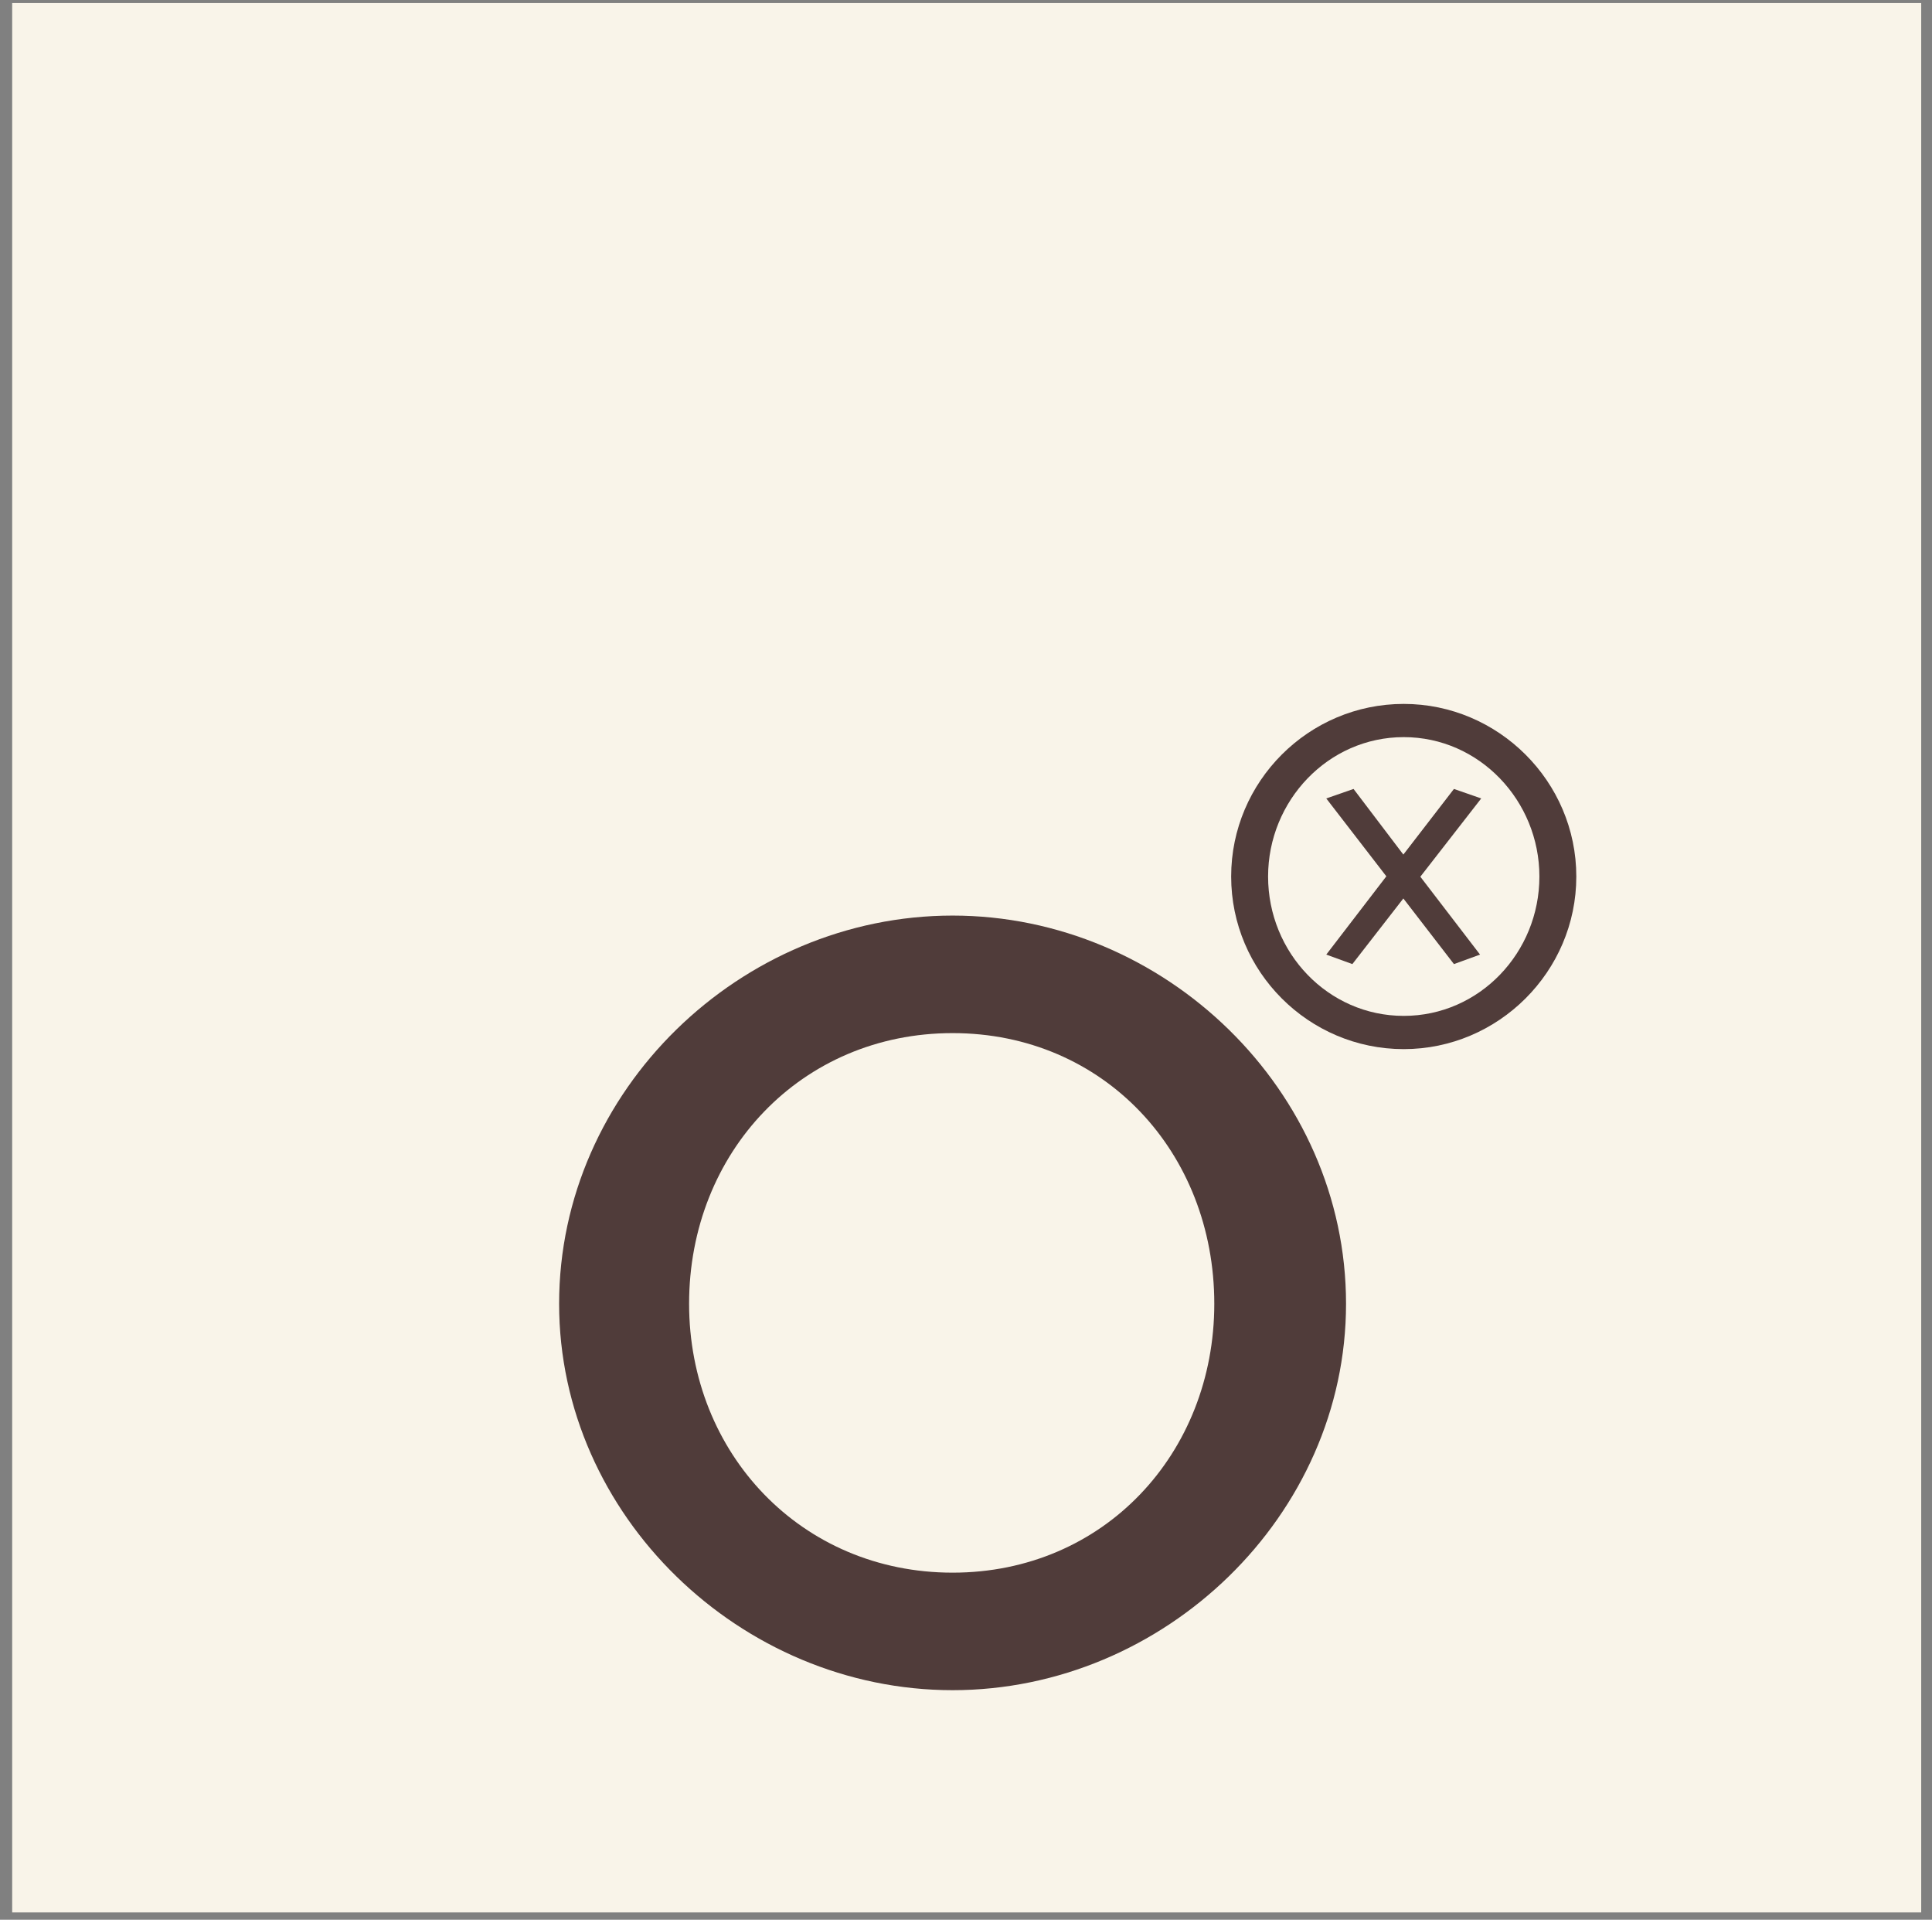 <?xml version="1.0" encoding="UTF-8"?>
<svg width="153px" height="152px" viewBox="0 0 153 152" version="1.1" xmlns="http://www.w3.org/2000/svg" xmlns:xlink="http://www.w3.org/1999/xlink">
    <rect x="0" y="0" width="153" height="152" fill="#808080" stroke="none"/>
    <!-- Generator: Sketch 59.1 (86144) - https://sketch.com -->
    <title>desmercantilizacion</title>
    <desc>Created with Sketch.</desc>
    <g id="Page-1" stroke="none" stroke-width="1" fill="none" fill-rule="evenodd">
        <g id="Artboard" transform="translate(-332, -630)" fill-rule="nonzero">
            <g id="desmercantilizacion" transform="translate(332.964, 630.24)">
                <polygon id="path78" fill="#F9F4E9" transform="translate(75.591, 75.591) scale(-1, 1) rotate(-180) translate(-75.591, -75.591) " points="151.181 1.42108547e-14 0 1.42108547e-14 0 151.181 151.181 151.181"></polygon>
                <g id="g80" transform="translate(110.279, 69.161) scale(-1, 1) rotate(-180) translate(-110.279, -69.161) translate(95.612, 54.495)" fill="#503C3A">
                    <path d="M25.333,14.667 C25.333,20.66 20.583,25.703 14.589,25.703 C8.597,25.703 3.847,20.66 3.847,14.667 C3.847,8.639 8.597,3.632 14.589,3.632 C20.583,3.632 25.333,8.639 25.333,14.667 M0.923,14.667 C0.923,22.195 7.063,28.333 14.589,28.333 C22.081,28.333 28.256,22.195 28.256,14.667 C28.256,7.139 22.081,1 14.589,1 C7.063,1 0.923,7.139 0.923,14.667" id="path82"></path>
                </g>
                <g id="g84" transform="translate(110.17, 68.898) scale(-1, 1) rotate(-180) translate(-110.17, -68.898) translate(103.504, 61.565)" fill="#503C3A">
                    <polygon id="path86" points="6.667 5.333 2.629 0.137 0.563 0.889 5.32 7.087 0.563 13.252 2.723 14.004 6.667 8.808 10.673 14.004 12.833 13.252 8.012 7.055 12.74 0.889 10.673 0.137"></polygon>
                </g>
                <g id="g88" transform="translate(74.532, 102.322) scale(-1, 1) rotate(-180) translate(-74.532, -102.322) translate(43.199, 70.988)" fill="#503C3A">
                    <path d="M52,30.667 C52,42.651 43.259,52.097 31.275,52.097 C19.291,52.097 10.408,42.651 10.408,30.667 C10.408,18.824 19.291,9.377 31.275,9.377 C43.259,9.377 52,18.824 52,30.667 M0.115,30.667 C0.115,47.585 14.496,61.403 31.275,61.403 C48.052,61.403 62.433,47.585 62.433,30.667 C62.433,13.889 48.052,0.072 31.275,0.072 C14.496,0.072 0.115,13.889 0.115,30.667" id="path90"></path>
                </g>
            </g>
        </g>
    </g>
</svg>